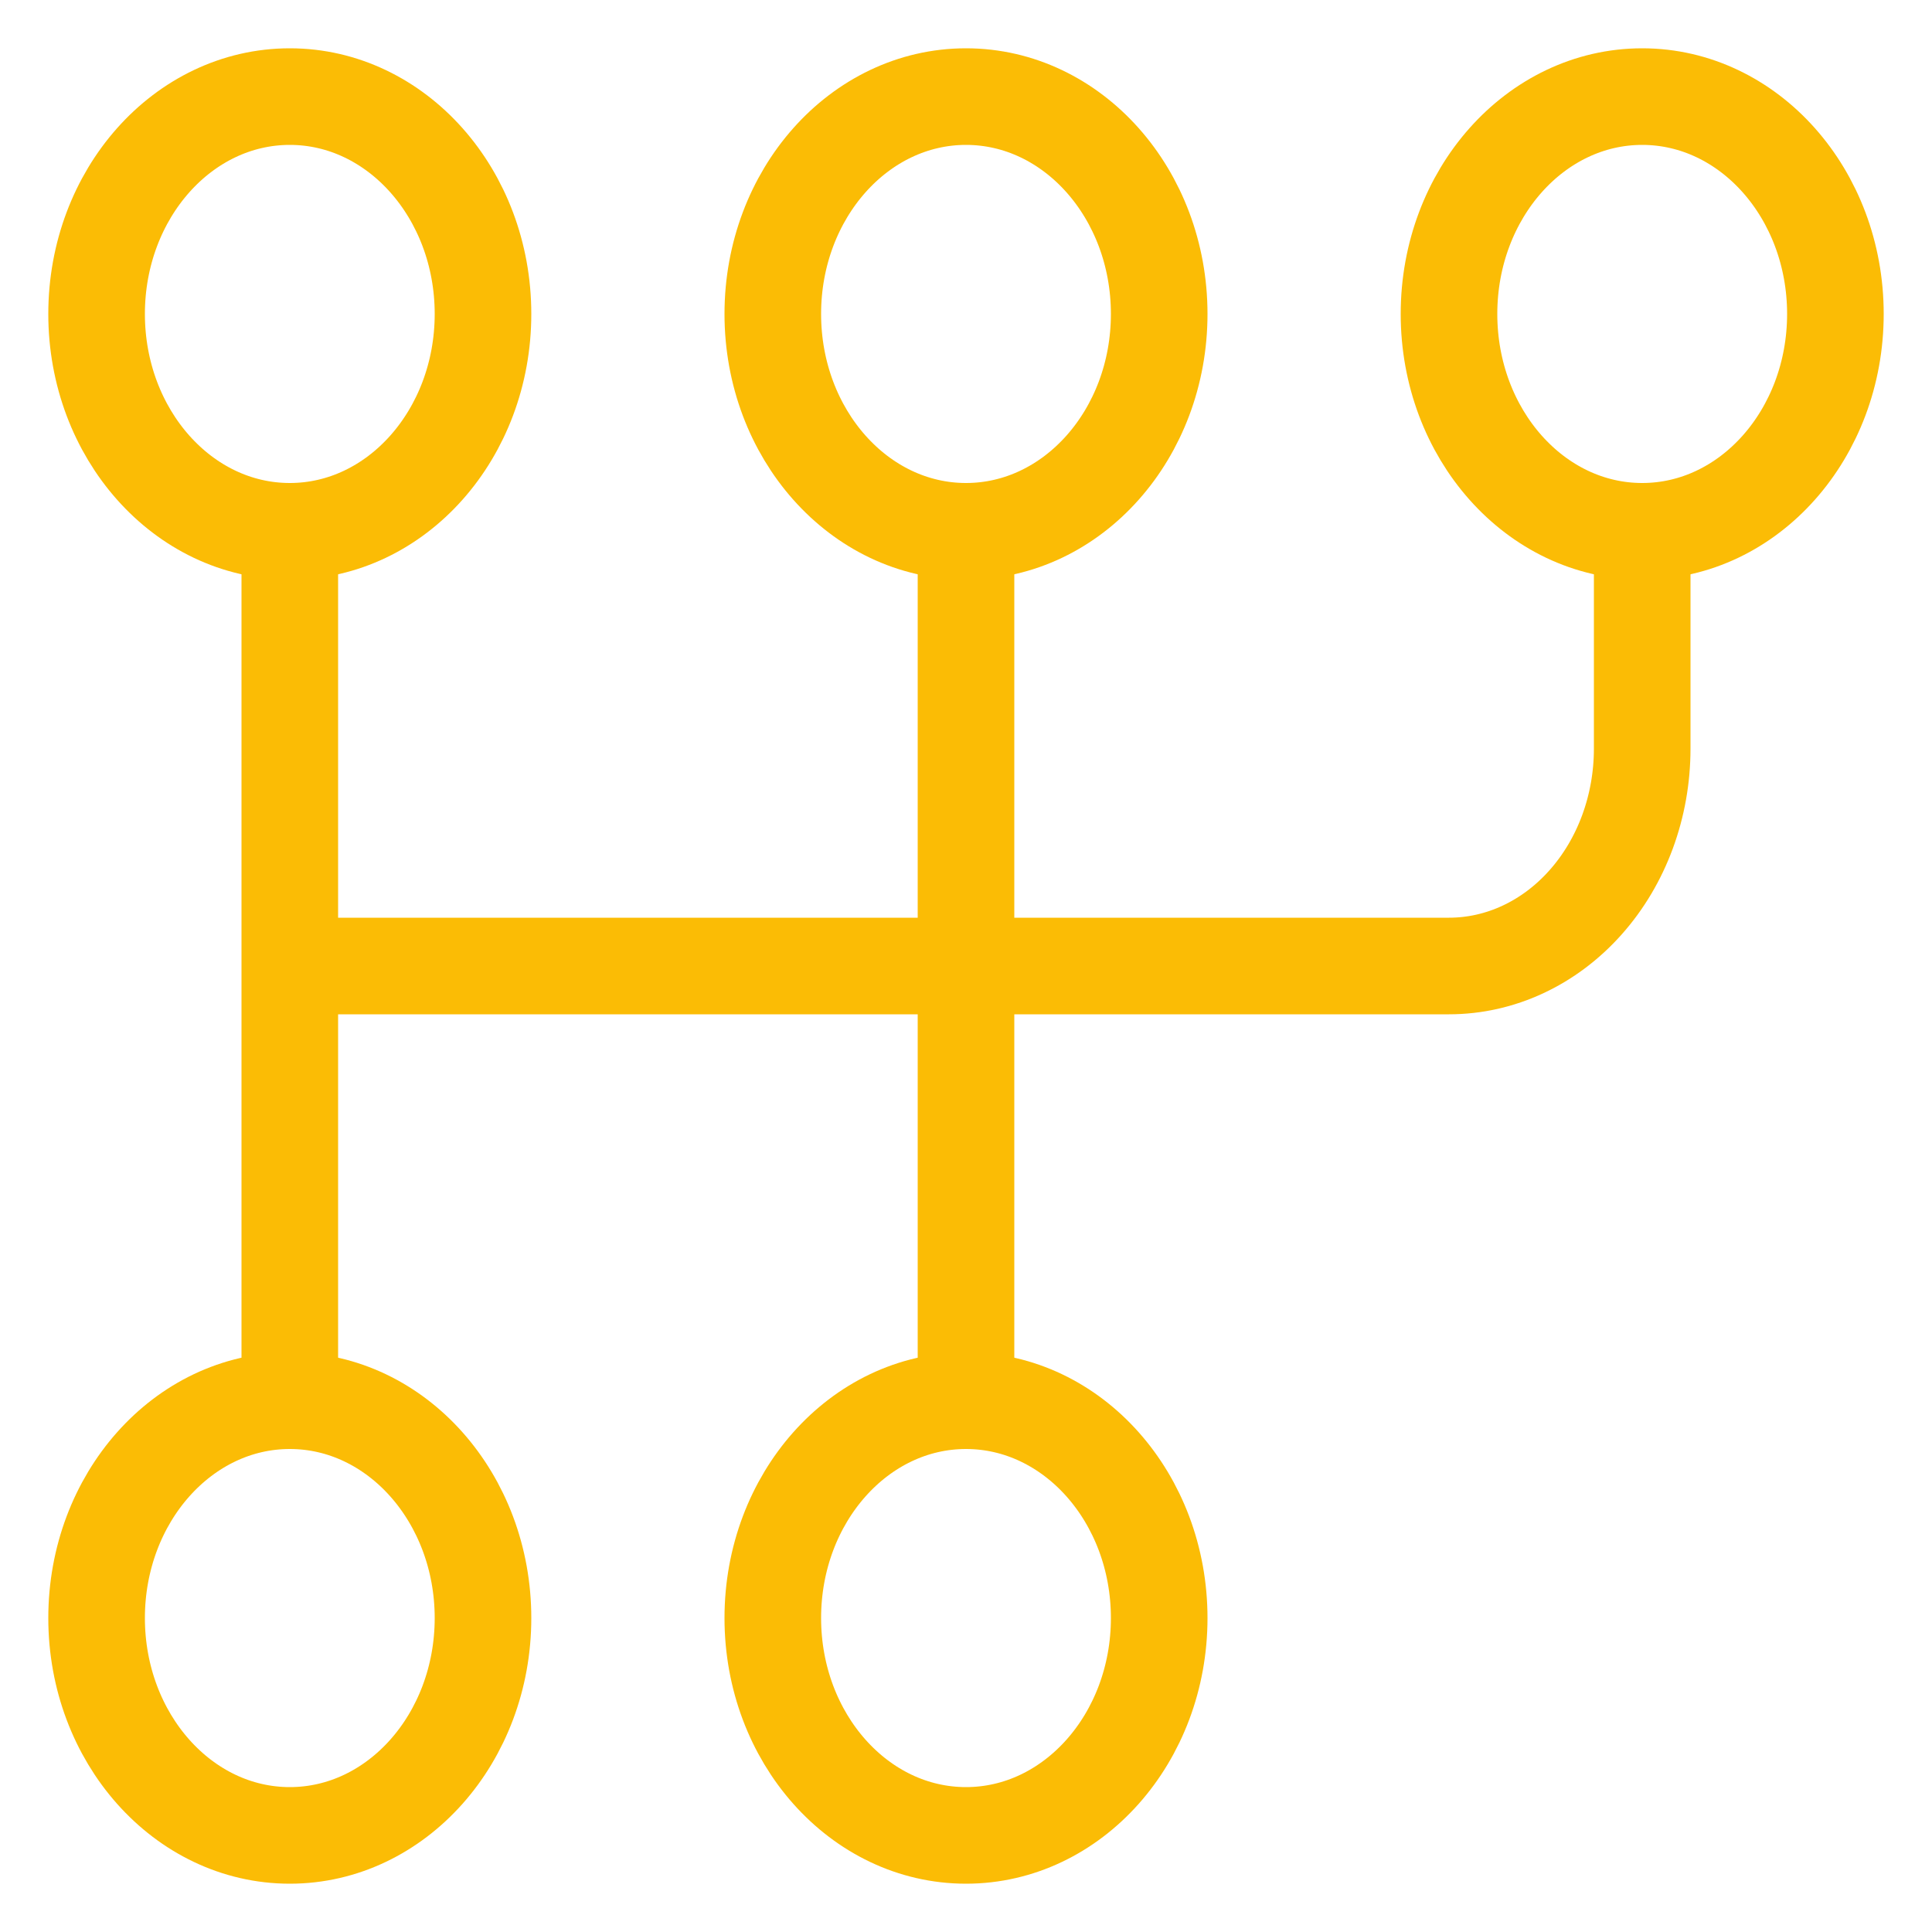 <svg width="40" height="40" viewBox="0 0 40 40" fill="none" xmlns="http://www.w3.org/2000/svg">
<path d="M6 11C8.209 11 10 8.985 10 6.5C10 4.015 8.209 2 6 2C3.791 2 2 4.015 2 6.5C2 8.985 3.791 11 6 11Z" stroke="#FBBC05" stroke-width="2" stroke-linecap="round" stroke-linejoin="round"/>
<path d="M20 11C22.209 11 24 8.985 24 6.5C24 4.015 22.209 2 20 2C17.791 2 16 4.015 16 6.5C16 8.985 17.791 11 20 11Z" stroke="#FBBC05" stroke-width="2" stroke-linecap="round" stroke-linejoin="round"/>
<path d="M34 11C36.209 11 38 8.985 38 6.5C38 4.015 36.209 2 34 2C31.791 2 30 4.015 30 6.5C30 8.985 31.791 11 34 11Z" stroke="#FBBC05" stroke-width="2" stroke-linecap="round" stroke-linejoin="round"/>
<path d="M6 38C8.209 38 10 35.985 10 33.5C10 31.015 8.209 29 6 29C3.791 29 2 31.015 2 33.5C2 35.985 3.791 38 6 38Z" stroke="#FBBC05" stroke-width="2" stroke-linecap="round" stroke-linejoin="round"/>
<path d="M20 38C22.209 38 24 35.985 24 33.5C24 31.015 22.209 29 20 29C17.791 29 16 31.015 16 33.5C16 35.985 17.791 38 20 38Z" stroke="#FBBC05" stroke-width="2" stroke-linecap="round" stroke-linejoin="round"/>
<path d="M6 11V29M20 11V29M34 11V15.5C34 16.694 33.579 17.838 32.828 18.682C32.078 19.526 31.061 20 30 20H6" stroke="#FBBC05" stroke-width="2" stroke-linecap="round" stroke-linejoin="round"/>
</svg>

